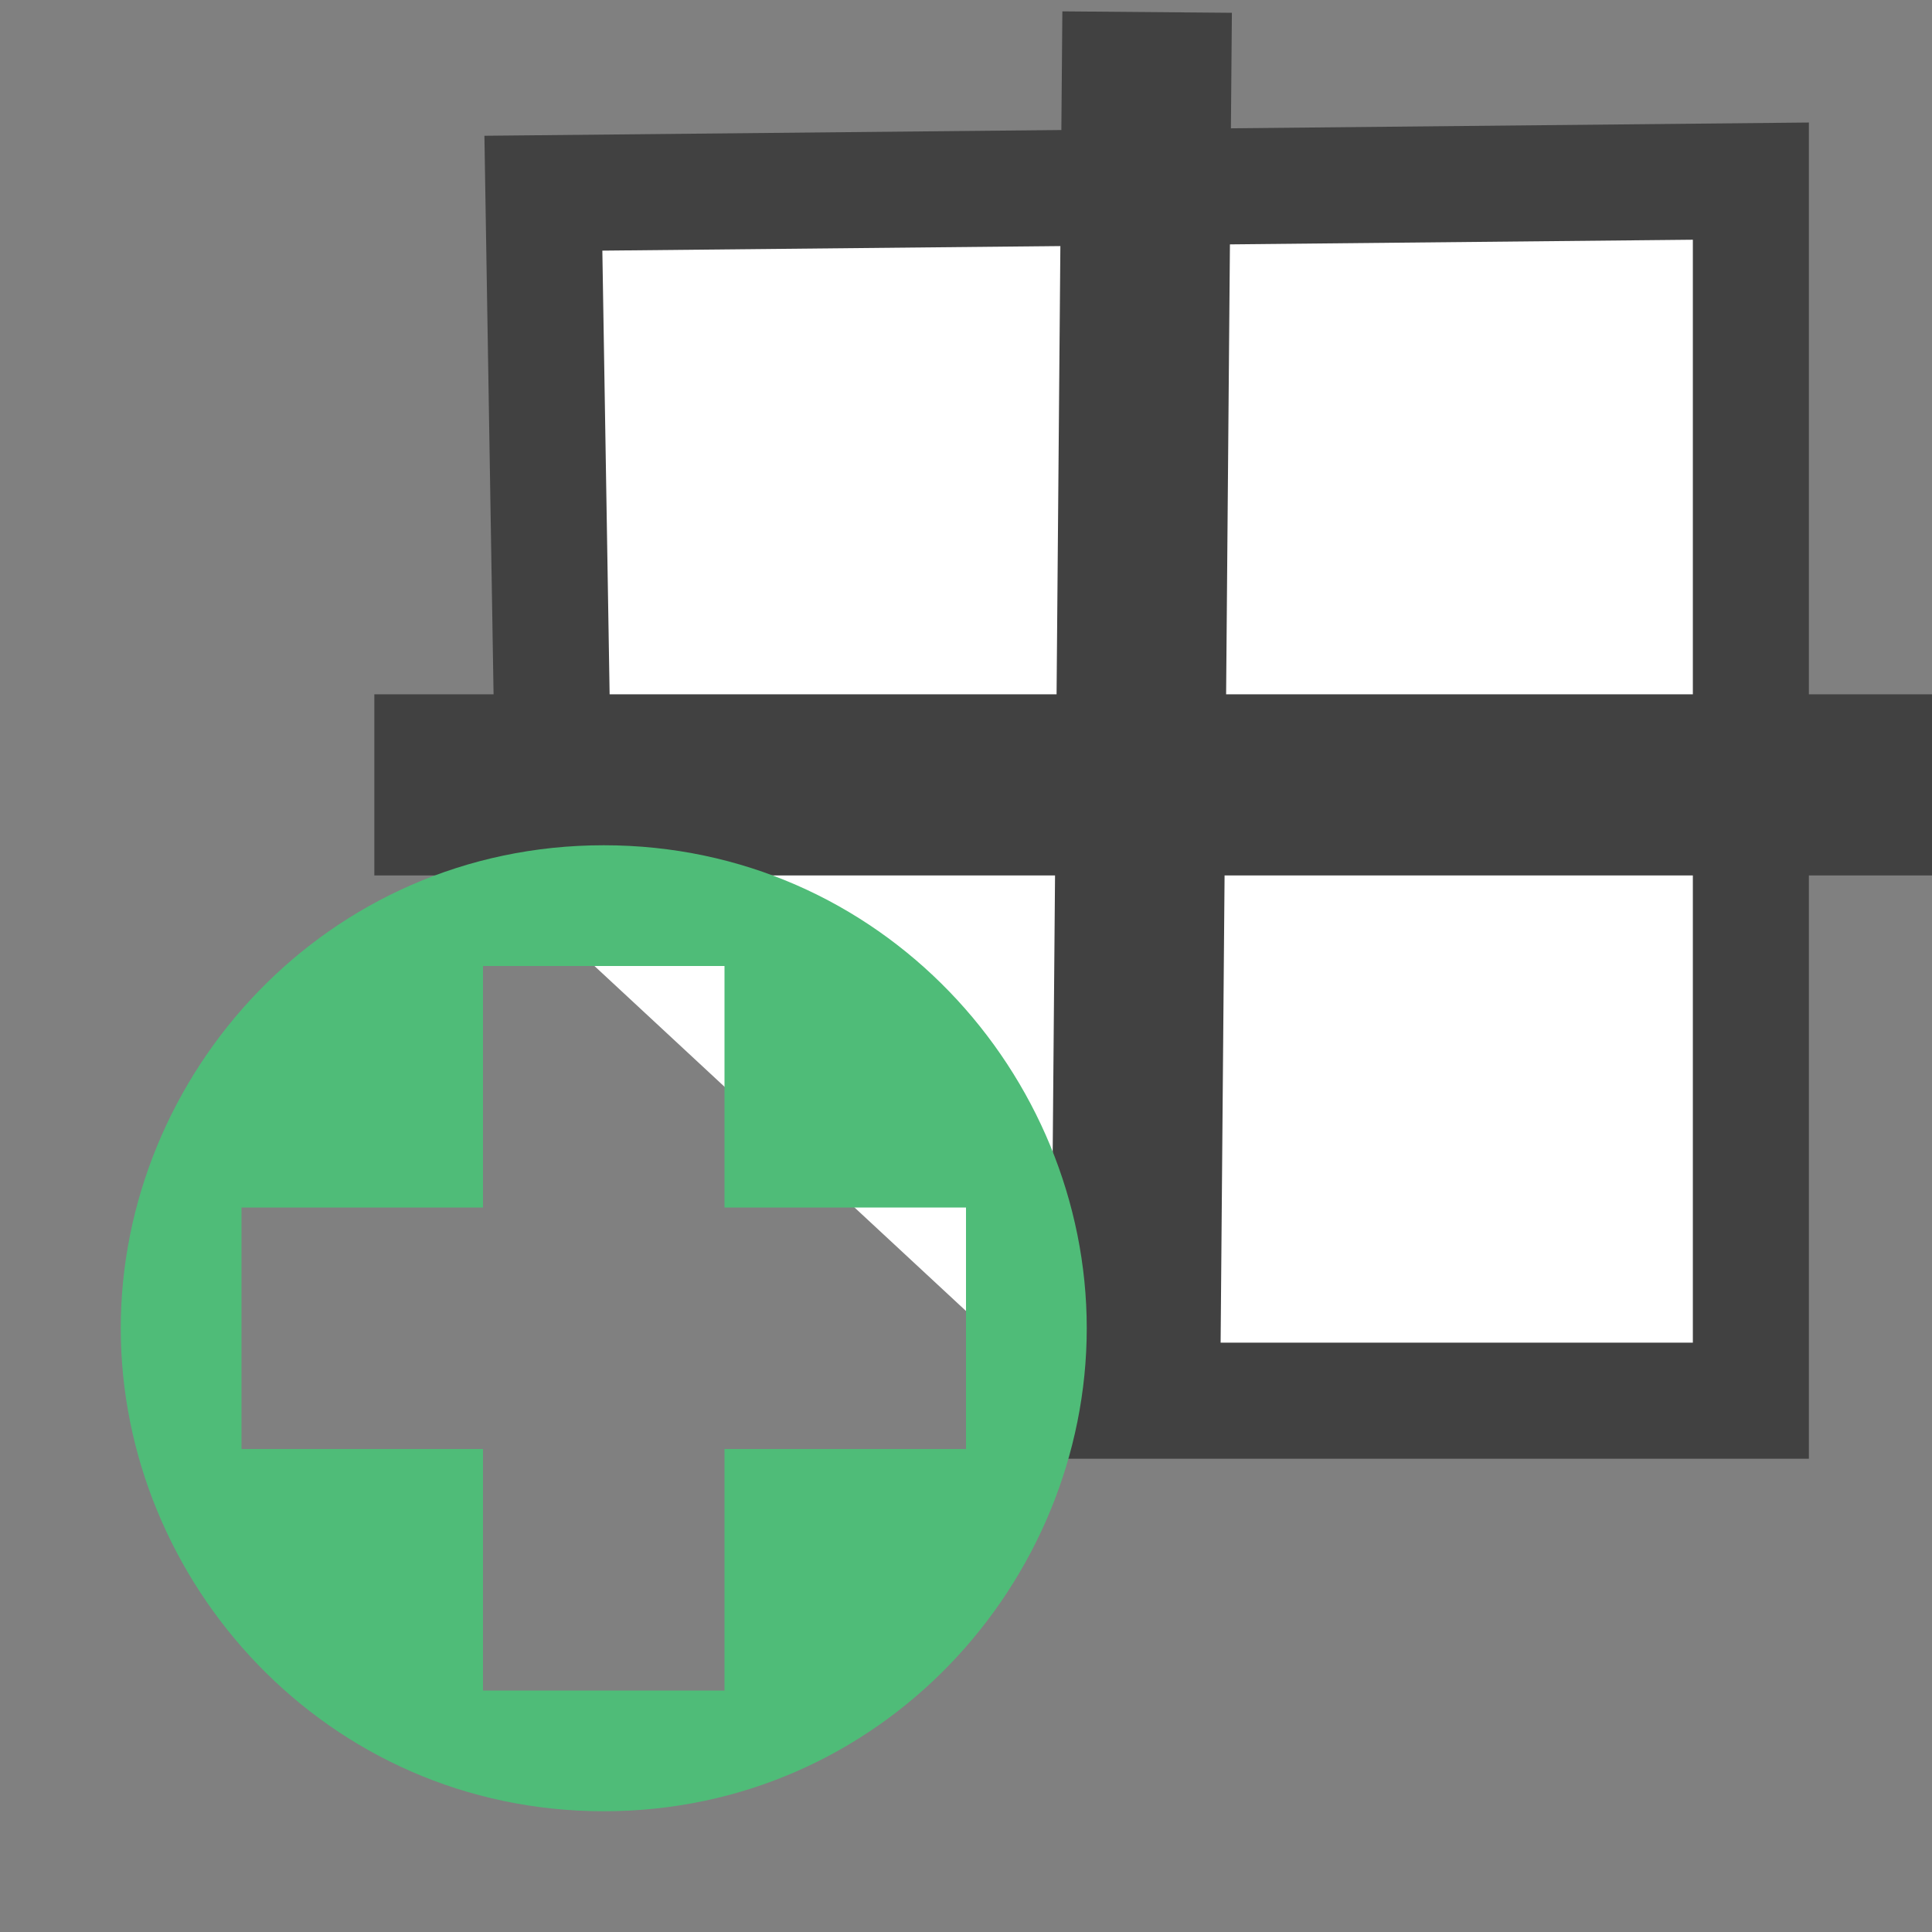 <?xml version="1.0" encoding="utf-8"?>
<!-- Generator: Adobe Illustrator 20.0.0, SVG Export Plug-In . SVG Version: 6.00 Build 0)  -->
<svg version="1.1" id="Layer_1" xmlns="http://www.w3.org/2000/svg" xmlns:xlink="http://www.w3.org/1999/xlink" x="0px" y="0px"
	 viewBox="0 0 16 16" style="enable-background:new 0 0 16 16;" xml:space="preserve">
<rect x="0" y="0" width="16" height="16" fill="#808080" stroke="none"/>
<style type="text/css">
	.st0{fill:#FFFFFF;stroke:#414141;stroke-width:0.961;stroke-miterlimit:10;}
	.st1{fill:none;stroke:#414141;stroke-width:1.5;stroke-miterlimit:10;}
	.st2{fill:none;stroke:#414141;stroke-width:1.404;stroke-miterlimit:10;}
	.st3{fill:#4FBC78;}
</style>
<polyline class="st0" points="4.6,7.7 4.5,1.6 14.5,1.5 14.5,11.6 8.8,11.6 "/>
<line class="st1" x1="3.1" y1="6.5" x2="16" y2="6.5"/>
<line class="st2" x1="9.4" y1="11.9" x2="9.5" y2="0.1"/>
<path class="st3" d="M5,7c-2.3,0-4,1.9-4,4s1.7,4,4,4s4-1.9,4-4S7.3,7,5,7z M8,12H6v2H4v-2H2v-2l2,0l0-2h2v2h2v1V12z"/>
</svg>
